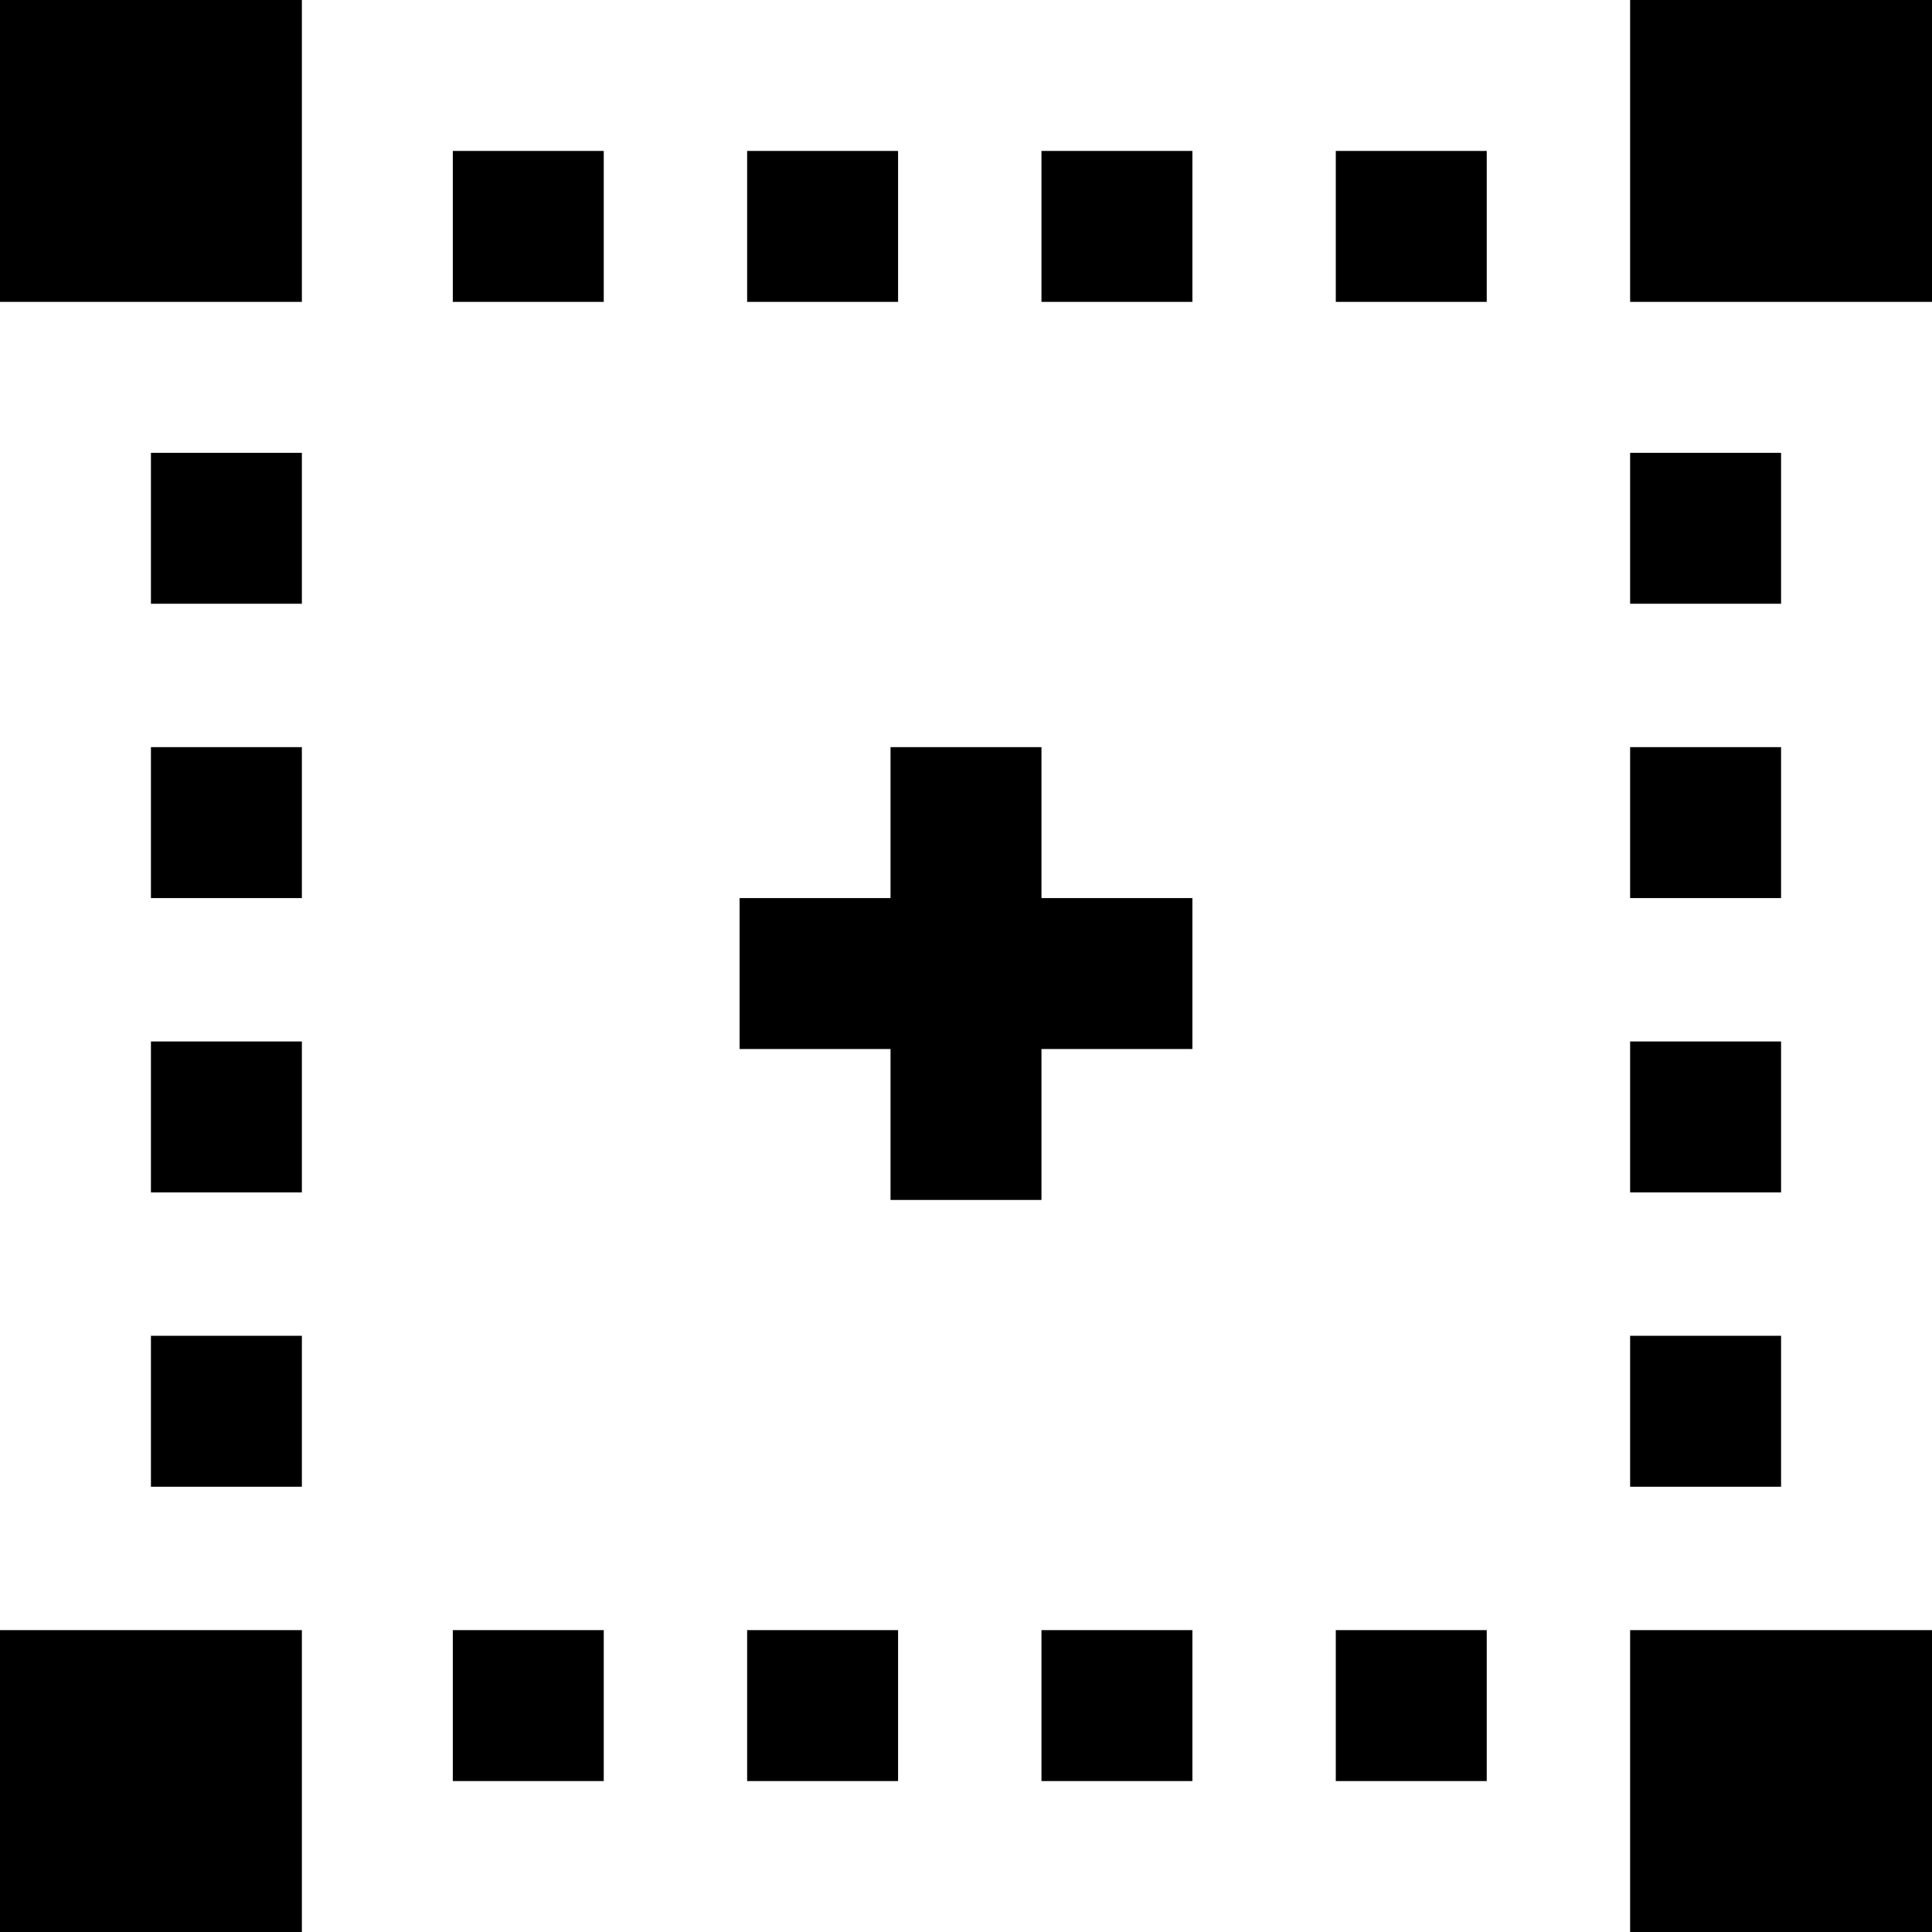 <?xml version="1.0" encoding="iso-8859-1"?>
<!-- Generator: Adobe Illustrator 19.0.0, SVG Export Plug-In . SVG Version: 6.00 Build 0)  -->
<svg version="1.1" id="Capa_1" xmlns="http://www.w3.org/2000/svg" xmlns:xlink="http://www.w3.org/1999/xlink" x="0px" y="0px"
	 viewBox="0 0 512 512" style="enable-background:new 0 0 512 512;" xml:space="preserve">
<g>
	<g>
		<rect width="80" height="80"/>
	</g>
</g>
<g>
	<g>
		<rect x="432" width="80" height="80"/>
	</g>
</g>
<g>
	<g>
		<rect x="276" y="40" width="40" height="40"/>
	</g>
</g>
<g>
	<g>
		<rect x="354" y="40" width="40" height="40"/>
	</g>
</g>
<g>
	<g>
		<rect x="198" y="40" width="40" height="40"/>
	</g>
</g>
<g>
	<g>
		<rect x="120" y="40" width="40" height="40"/>
	</g>
</g>
<g>
	<g>
		<rect x="432" y="432" width="80" height="80"/>
	</g>
</g>
<g>
	<g>
		<rect x="432" y="276" width="40" height="40"/>
	</g>
</g>
<g>
	<g>
		<rect x="432" y="354" width="40" height="40"/>
	</g>
</g>
<g>
	<g>
		<rect x="432" y="198" width="40" height="40"/>
	</g>
</g>
<g>
	<g>
		<rect x="432" y="120" width="40" height="40"/>
	</g>
</g>
<g>
	<g>
		<rect y="432" width="80" height="80"/>
	</g>
</g>
<g>
	<g>
		<rect x="40" y="276" width="40" height="40"/>
	</g>
</g>
<g>
	<g>
		<rect x="40" y="354" width="40" height="40"/>
	</g>
</g>
<g>
	<g>
		<rect x="40" y="198" width="40" height="40"/>
	</g>
</g>
<g>
	<g>
		<rect x="40" y="120" width="40" height="40"/>
	</g>
</g>
<g>
	<g>
		<rect x="276" y="432" width="40" height="40"/>
	</g>
</g>
<g>
	<g>
		<rect x="354" y="432" width="40" height="40"/>
	</g>
</g>
<g>
	<g>
		<rect x="198" y="432" width="40" height="40"/>
	</g>
</g>
<g>
	<g>
		<rect x="120" y="432" width="40" height="40"/>
	</g>
</g>
<g>
	<g>
		<polygon points="276,238 276,198 236,198 236,238 196,238 196,278 236,278 236,318 276,318 276,278 316,278 316,238 		"/>
	</g>
</g>
<g>
</g>
<g>
</g>
<g>
</g>
<g>
</g>
<g>
</g>
<g>
</g>
<g>
</g>
<g>
</g>
<g>
</g>
<g>
</g>
<g>
</g>
<g>
</g>
<g>
</g>
<g>
</g>
<g>
</g>
</svg>

